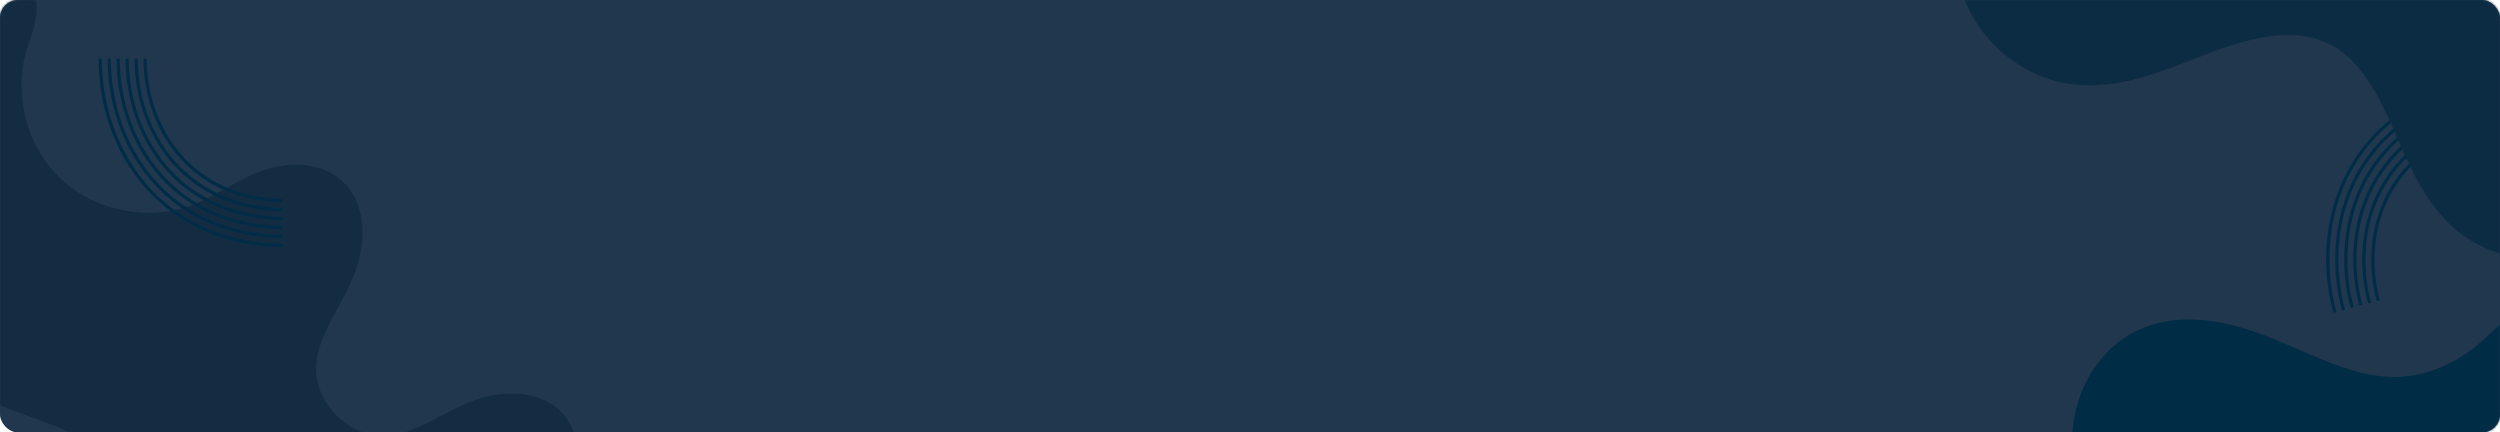 <svg width="1110" height="192" xmlns="http://www.w3.org/2000/svg" xmlns:xlink="http://www.w3.org/1999/xlink"><defs><rect id="a" width="1110" height="192" rx="8"/></defs><g fill="none" fill-rule="evenodd"><mask id="b" fill="#fff"><use xlink:href="#a"/></mask><use fill="#21374D" xlink:href="#a"/><path d="M108.438 319c-10.061 0-18.809-2.76-26.002-8.202-7.9-5.978-13.458-14.97-16.52-26.728-1.85-7.107-2.839-15.295-3.023-25.034-.04-2.046-.06-4.109-.08-6.18-.147-14.646-.298-29.791-7.421-41.426a38.662 38.662 0 0 0-2.475-3.572c-9.105-11.67-24.214-17.198-40.21-23.048-14.006-5.123-28.49-10.422-39.982-20.325-17.33-14.932-26.192-40.093-23.126-65.662 1.444-12.048 5.365-24.251 11.653-36.27 7.427-14.192 11.294-30.25 11.182-46.439v-.195c-.016-4.738.986-9.418 2.895-13.575 1.854-4.038 4.448-7.41 7.713-10.023C-12.671-11.11-7.263-13-1.73-13c4.225 0 8.24 1.134 11.612 3.28 5.06 3.22 9.701 10.773 3.075 28.477-7.564 20.21-2.076 44.852 13.346 59.928 8.247 8.063 19.441 13.452 31.52 15.175 2.753.394 5.547.593 8.305.593 7.153 0 13.993-1.295 20.327-3.848 4.433-1.786 8.657-4.136 13.13-6.623 4.92-2.736 10.006-5.564 15.542-7.682 5.44-2.081 11.136-3.181 16.47-3.181 7.85 0 14.715 2.375 19.857 6.87a26.226 26.226 0 0 1 3.961 4.336c3.994 5.509 5.889 12.736 5.48 20.9-.423 8.46-3.1 15.846-5.273 20.552-1.718 3.724-3.678 7.353-5.573 10.864-4.638 8.594-9.02 16.711-9.66 25.42-.545 7.433 2.437 15.245 8.18 21.433 5.937 6.397 13.789 10.065 21.543 10.065.734 0 1.473-.034 2.198-.1 7.987-.732 15.478-4.641 23.41-8.78 4.005-2.09 8.146-4.252 12.46-6.042 6.051-2.513 12.818-3.897 19.051-3.897 11.334 0 20.3 4.388 25.246 12.357 4.784 7.704 4.437 16.577 4.131 24.405-.181 4.643-.352 9.027.452 12.872.322 1.537.776 2.877 1.387 4.1 2.176 4.342 6.694 7.7 11.48 11.252 6.327 4.7 13.499 10.029 16.144 18.85 1.829 6.099.936 12.817-2.513 18.92-3.08 5.452-7.913 9.986-13.605 12.766a29.92 29.92 0 0 1-2.092.924c-4.714 1.867-10.022 2.815-15.776 2.815-5.713 0-11.906-.885-19.49-2.783a352.26 352.26 0 0 1-6.924-1.832c-7.974-2.169-15.506-4.217-23.099-4.236h-.11c-4.732 0-9.545.766-14.714 2.343-9.871 3.014-19.659 8.641-29.123 14.084-3.482 2.002-7.082 4.072-10.663 6.001-9.674 5.21-24.385 11.422-39.52 11.422h-.005z" fill="#142C41" mask="url(#b)"/><path d="M45.198 26.006c0 38.877 25.089 81.215 80.174 82.309v1.43l-.015.002c-25.223-.498-46.382-9.762-61.192-26.791-13.154-15.122-20.398-35.351-20.398-56.95zm3.987 0l.007 1.11c.473 36.66 24.36 76.127 76.18 77.21v1.432c-53.327-1.099-77.618-42.1-77.618-79.752h1.431zm3.988 0l.007 1.053c.448 34.769 23.085 72.196 72.192 73.278v1.432c-50.586-1.097-73.631-40.019-73.631-75.763h1.432zm3.987 0l.006.995c.424 32.877 21.813 68.267 68.206 69.346v1.431c-47.846-1.095-69.644-37.935-69.644-71.772h1.432zm3.986 0l.006.938c.399 30.986 20.54 64.336 64.22 65.413v1.432c-45.105-1.094-65.656-35.853-65.656-67.783h1.43zm3.987 0l.006.88c.373 29.096 19.267 60.406 60.233 61.482V89.8c-42.364-1.093-61.669-33.773-61.669-63.794h1.43z" fill="#002C47" mask="url(#b)"/><path d="M1025.198 46.006c0 38.877 25.089 81.215 80.174 82.309v1.43l-.015.002c-25.223-.498-46.382-9.762-61.192-26.791-13.154-15.122-20.398-35.351-20.398-56.95zm3.987 0l.007 1.11c.473 36.66 24.36 76.127 76.18 77.21v1.432c-53.327-1.099-77.618-42.1-77.618-79.752h1.431zm3.988 0l.007 1.053c.448 34.769 23.085 72.196 72.192 73.278v1.432c-50.586-1.097-73.631-40.019-73.631-75.763h1.432zm3.987 0l.006.995c.424 32.877 21.813 68.267 68.206 69.346v1.431c-47.846-1.095-69.644-37.935-69.644-71.772h1.432zm3.986 0l.006.938c.399 30.986 20.54 64.336 64.22 65.413v1.432c-45.105-1.094-65.656-35.853-65.656-67.783h1.43zm3.987 0l.006.88c.373 29.096 19.267 60.406 60.233 61.482v1.432c-42.364-1.093-61.669-33.773-61.669-63.794h1.43z" fill="#002C47" mask="url(#b)" transform="scale(1 -1) rotate(15 1732.058 0)"/><path d="M1127.765 115c-8.23 0-16.001-1.476-23.099-4.387a53.397 53.397 0 0 1-11.808-6.695c-14.755-11.093-22.043-27.87-29.091-44.096l-1.213-2.786c-6.776-15.521-14.908-30.81-28.414-37.535-5.319-2.65-11.243-3.937-18.11-3.937-12.684 0-26.123 4.592-35.127 8.046-1.955.75-3.917 1.517-5.885 2.288-15.037 5.884-30.589 11.969-47.043 11.969h-.001c-3.091 0-6.156-.222-9.11-.66a56.873 56.873 0 0 1-13.309-3.686c-14.345-5.91-26.115-17.33-32.292-31.337-2.992-6.782-4.726-14.85-5.155-23.977-.528-11.265.883-24.364 4.314-40.046 2.078-9.492 6.58-23.17 16.224-34.433 6.663-7.78 14.716-13.164 23.935-16.004 5.866-1.808 12.119-2.724 18.582-2.724 18.365 0 34.904 7.26 45.544 13.35 9.371 5.364 18.16 11.861 26.658 18.144 15.686 11.596 30.501 22.55 48.098 26.365 4.798 1.04 9.793 1.546 15.27 1.546 12.053 0 24.22-2.517 34.532-4.98 1.974-.47 3.947-.955 5.921-1.445l3.339-.833c14.378-3.592 29.245-7.306 44.632-7.681.75-.018 1.5-.027 2.252-.027 13.264 0 25.679 2.819 35.902 8.153 6.145 3.206 11.458 7.299 15.791 12.167 9.595 10.772 14.886 25.965 14.898 42.78.006 7.686-1.023 15.689-3.143 24.465-1.33 5.499-3.122 11.414-5.478 18.085-7.263 20.554-15.927 36.677-26.489 49.29-5.244 6.261-11.032 11.705-17.204 16.181-12.656 9.177-28.665 14.44-43.921 14.44" fill="#0C2C43" mask="url(#b)"/><path d="M1064.3 285c-7.663 0-15.53-.487-24.052-1.488-7.095-.835-14.477-2.008-22.567-3.586-17.537-3.421-40.168-8.97-59.661-21.608a96.783 96.783 0 0 1-9.156-6.729c-15.416-12.8-25.415-29.278-28.155-46.4-.921-5.756-.945-11.686-.071-17.626 1.979-13.449 8.247-25.431 17.65-33.738a45.918 45.918 0 0 1 10.907-7.187c6.771-3.171 14.396-4.779 22.667-4.779 10.93 0 23.014 2.724 36.942 8.328 3.913 1.575 7.835 3.277 11.626 4.922 9.49 4.12 18.453 8.01 27.767 10.302 4.05.997 7.82 1.604 11.526 1.856 1.097.074 2.214.112 3.317.112 13.182 0 26.709-5.395 38.086-15.191 1.646-1.418 3.306-2.959 4.91-4.45 7.274-6.753 14.794-13.738 25.292-13.738 5.057 0 10.05 1.639 15.267 5.01a49.542 49.542 0 0 1 10.372 8.978c8.413 9.608 13.512 22.752 14.745 38.012 1.622 20.056-3.695 41.744-13.875 56.599-3.49 5.093-7.644 9.875-12.346 14.212-13.64 12.58-32.358 21.67-52.707 25.596-8.92 1.72-18.503 2.593-28.483 2.593h-.002z" fill="#002C45" mask="url(#b)"/></g></svg>